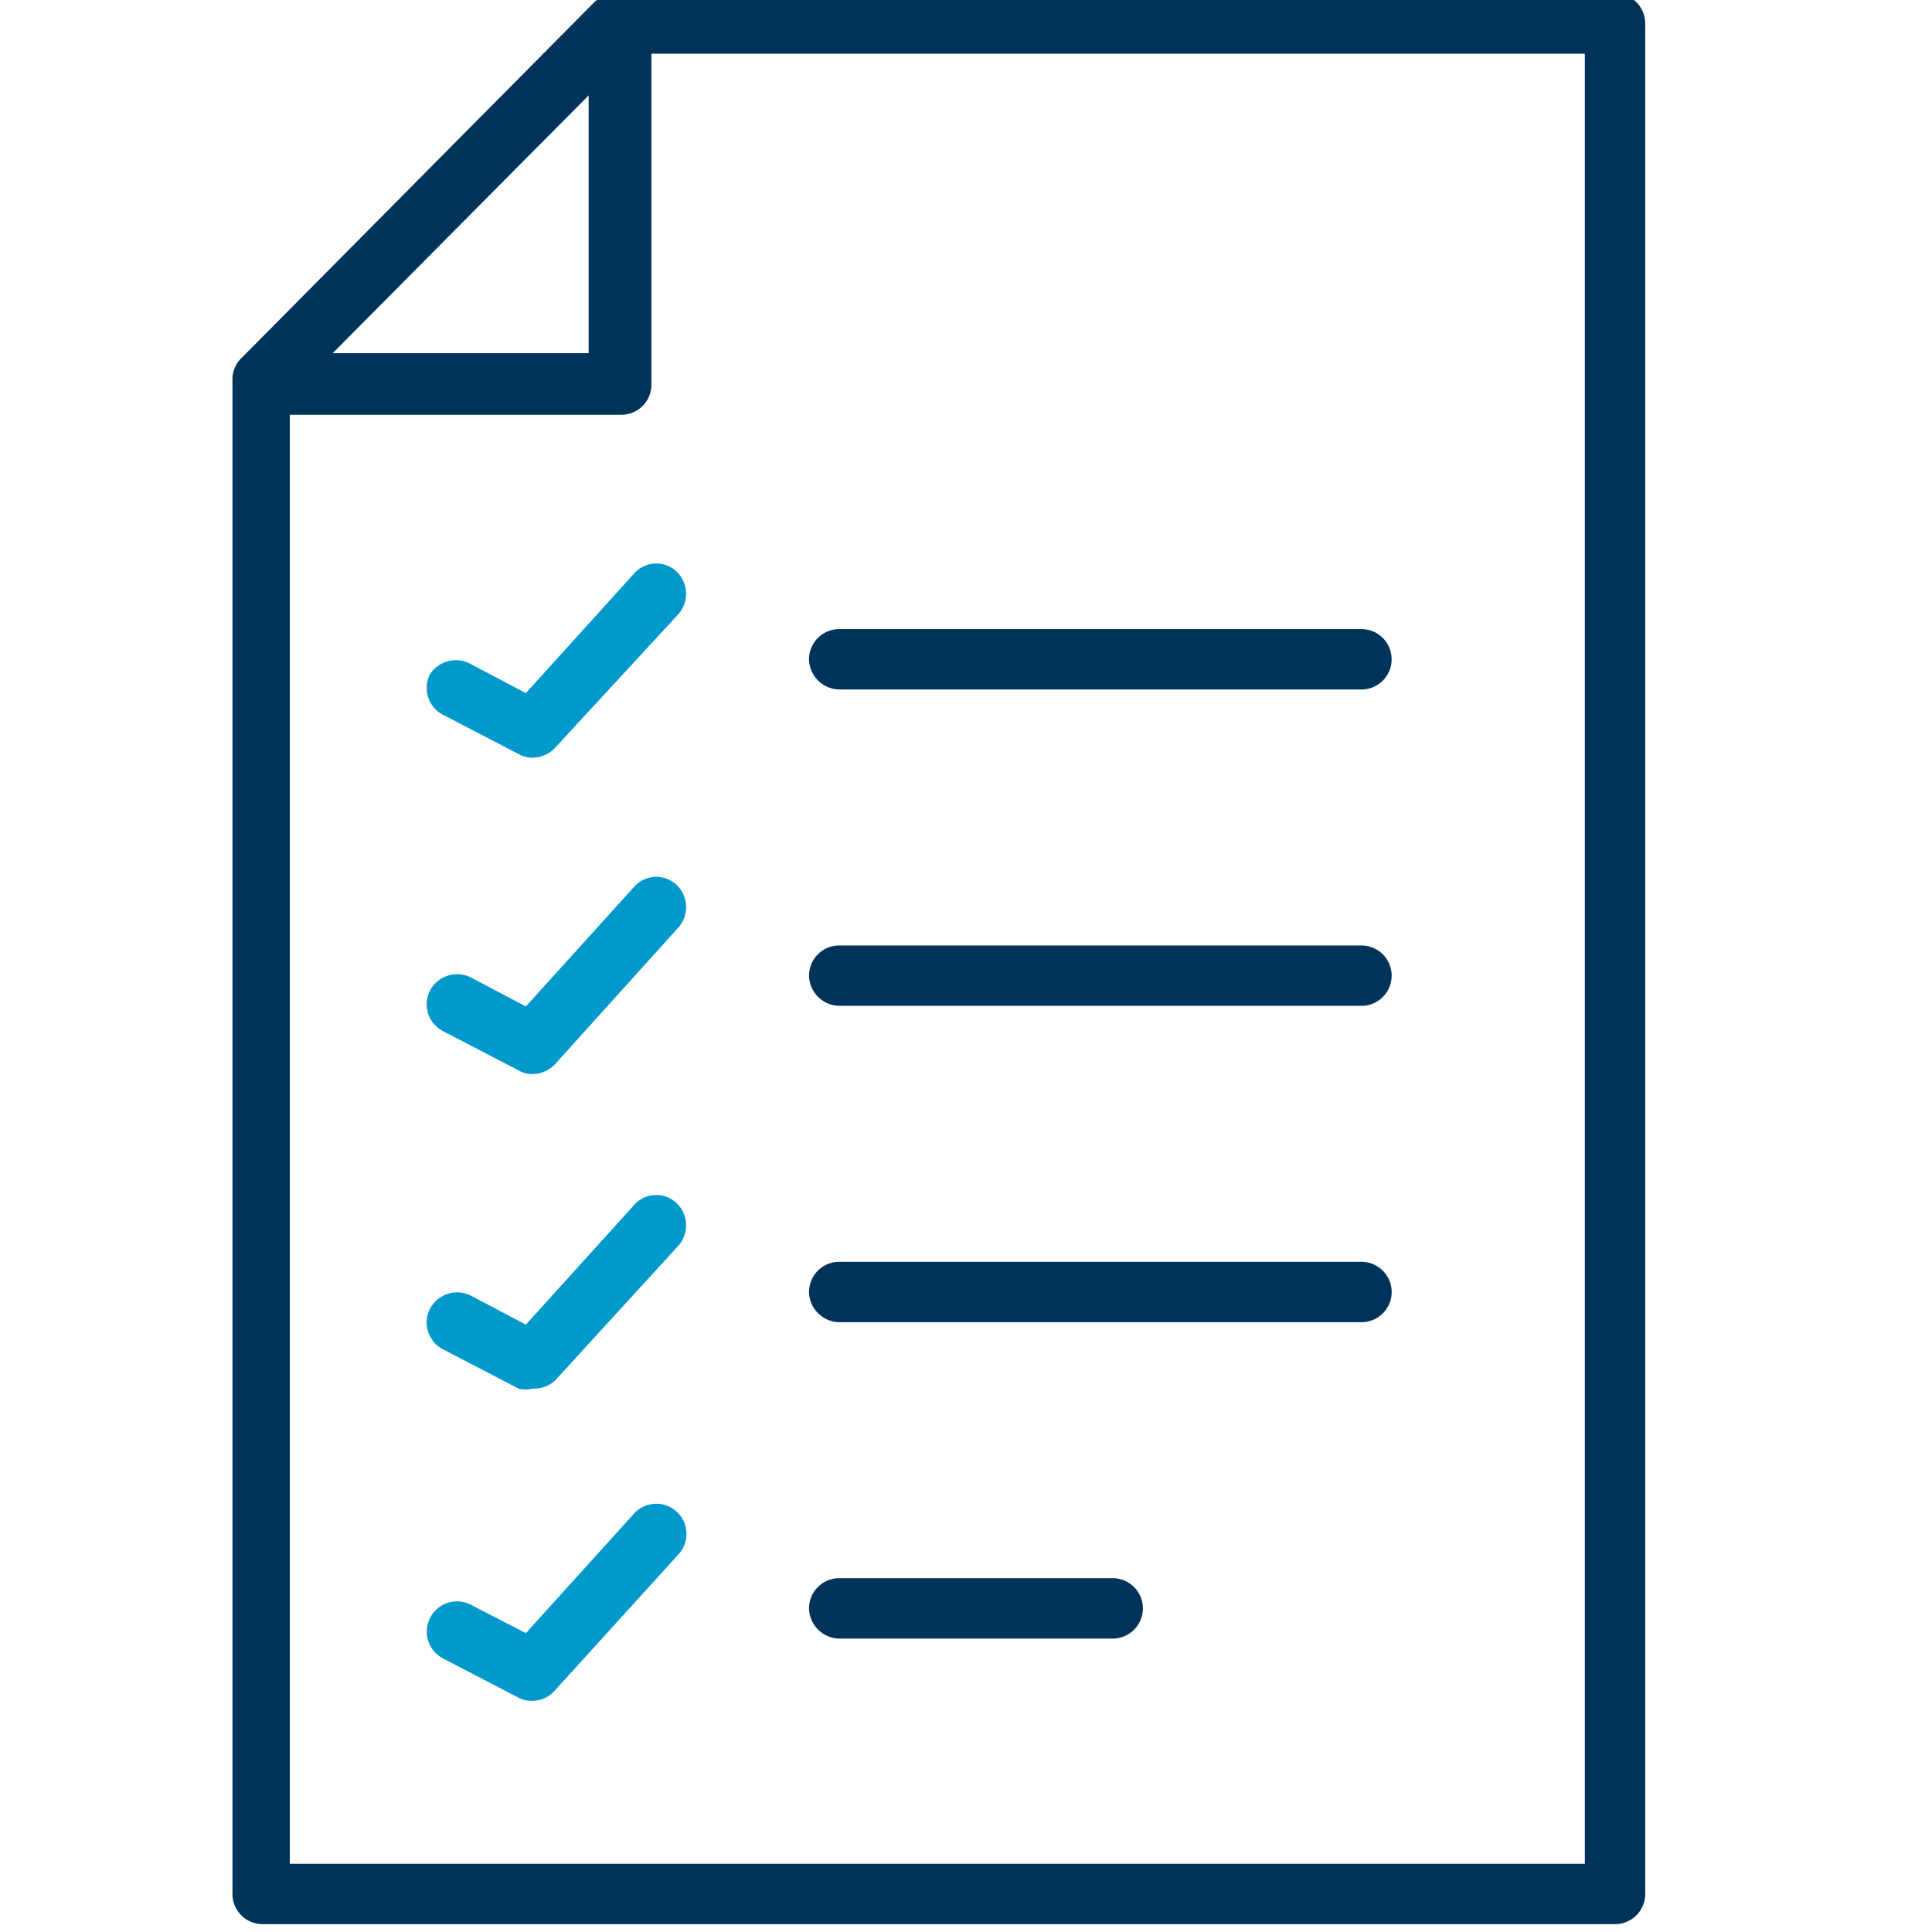 <svg id="Layer_1" data-name="Layer 1" xmlns="http://www.w3.org/2000/svg" viewBox="0 0 32 32"><defs><style>.cls-1{fill:#003359;}.cls-2{fill:#09c;}</style></defs><path class="cls-1" d="M26.75-.11H10.15a.56.56,0,0,0-.3.14L4,5.93a.49.49,0,0,0-.15.36V31.37a.5.5,0,0,0,.5.5H26.75a.5.5,0,0,0,.5-.5V.39A.5.5,0,0,0,26.75-.11Zm-17,1.69V5.85H5.51ZM26.25,30.87H4.8v-24h5.49a.5.5,0,0,0,.5-.5V.89H26.25Z"/><path class="cls-1" d="M18.43,26.14H13.9a.5.5,0,0,0-.5.5.51.51,0,0,0,.5.5h4.53a.5.5,0,0,0,.5-.5A.5.5,0,0,0,18.43,26.14Z"/><path class="cls-1" d="M13.9,21.9h8.65a.5.5,0,0,0,.5-.5.5.5,0,0,0-.5-.5H13.9a.5.5,0,0,0-.5.5A.51.51,0,0,0,13.9,21.9Z"/><path class="cls-1" d="M13.9,16.66h8.65a.5.5,0,0,0,.5-.5.5.5,0,0,0-.5-.5H13.9a.5.5,0,0,0-.5.5A.51.51,0,0,0,13.9,16.66Z"/><path class="cls-1" d="M13.9,11.42h8.65a.5.5,0,0,0,.5-.5.5.5,0,0,0-.5-.5H13.9a.5.5,0,0,0-.5.5A.51.51,0,0,0,13.9,11.42Z"/><path class="cls-2" d="M8.82,28.17a.46.46,0,0,1-.23-.05l-1.25-.65a.5.5,0,1,1,.46-.89l.91.47,1.81-2a.5.5,0,0,1,.74.67L9.19,28A.49.49,0,0,1,8.82,28.17Z"/><path class="cls-2" d="M8.82,23A.46.46,0,0,1,8.59,23l-1.25-.65a.5.5,0,0,1-.22-.67.51.51,0,0,1,.68-.22l.91.48,1.81-2a.49.49,0,0,1,.7,0,.51.51,0,0,1,0,.71L9.19,22.87A.52.52,0,0,1,8.82,23Z"/><path class="cls-2" d="M8.82,17.79a.46.46,0,0,1-.23-.06l-1.25-.65a.5.5,0,0,1-.22-.67.51.51,0,0,1,.68-.22l.91.48,1.81-2a.49.49,0,0,1,.7,0,.51.51,0,0,1,0,.71L9.19,17.63A.52.52,0,0,1,8.82,17.79Z"/><path class="cls-2" d="M8.82,12.55a.46.46,0,0,1-.23-.06l-1.25-.65a.5.5,0,0,1-.22-.67A.51.51,0,0,1,7.8,11l.91.48,1.81-2a.49.49,0,0,1,.7,0,.51.51,0,0,1,0,.71L9.19,12.39A.52.52,0,0,1,8.82,12.55Z"/></svg>